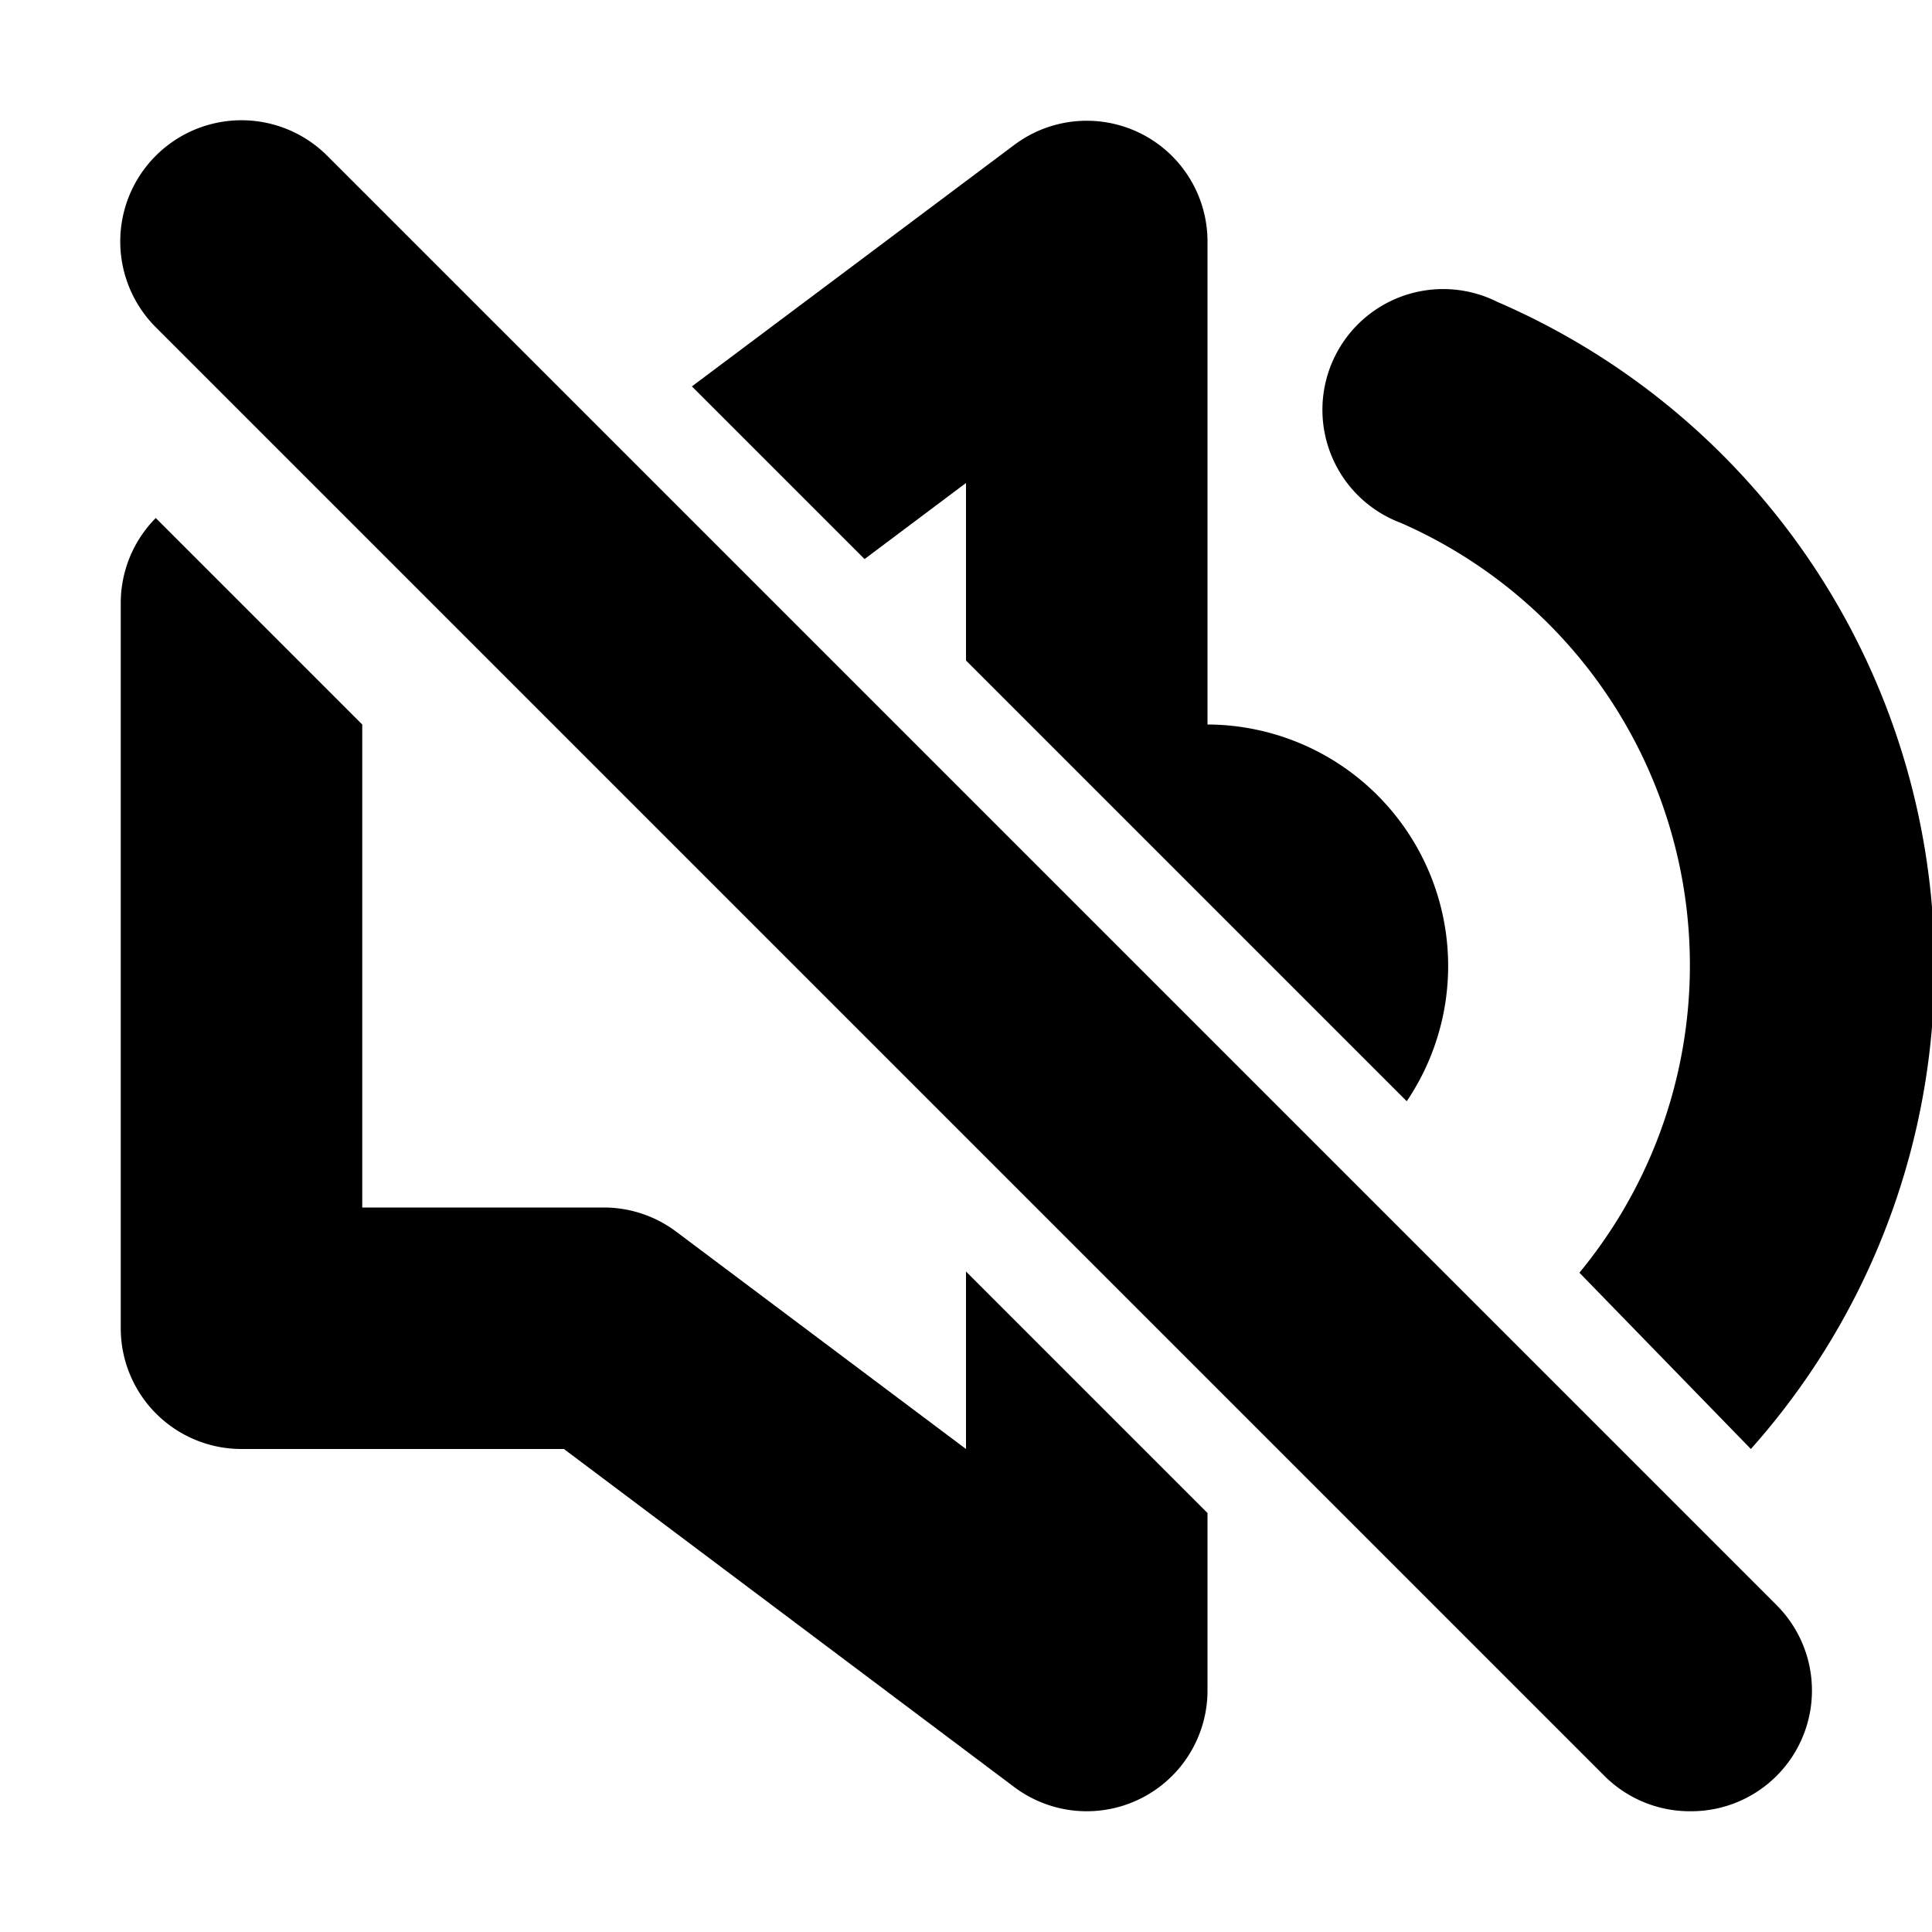 <svg xmlns="http://www.w3.org/2000/svg" width="16" height="16" viewBox="0 0 16 16">
  <g fill="currentColor">
    <path d="M14,15a1,1,0,0,1-.71-.29l-12-12A1,1,0,0,1,2.71,1.29l12,12A1,1,0,0,1,14,15Z"/>
    <path d="M12.4,2.5a1,1,0,1,0-.8,1.83,4,4,0,0,1,1.48,6.21L14.5,12A6,6,0,0,0,12.4,2.5ZM8,12,5.6,10.2A1,1,0,0,0,5,10H3V6L1.29,4.29A1,1,0,0,0,1,5v6a1,1,0,0,0,1,1H4.67L8.4,14.8A1,1,0,0,0,10,14V12.53l-2-2Zm2-6V2a1,1,0,0,0-1.6-.8l-2.67,2L7.16,4.63,8,4V5.47l3.65,3.65A2,2,0,0,0,10,6Z"/>
  </g>
</svg>
